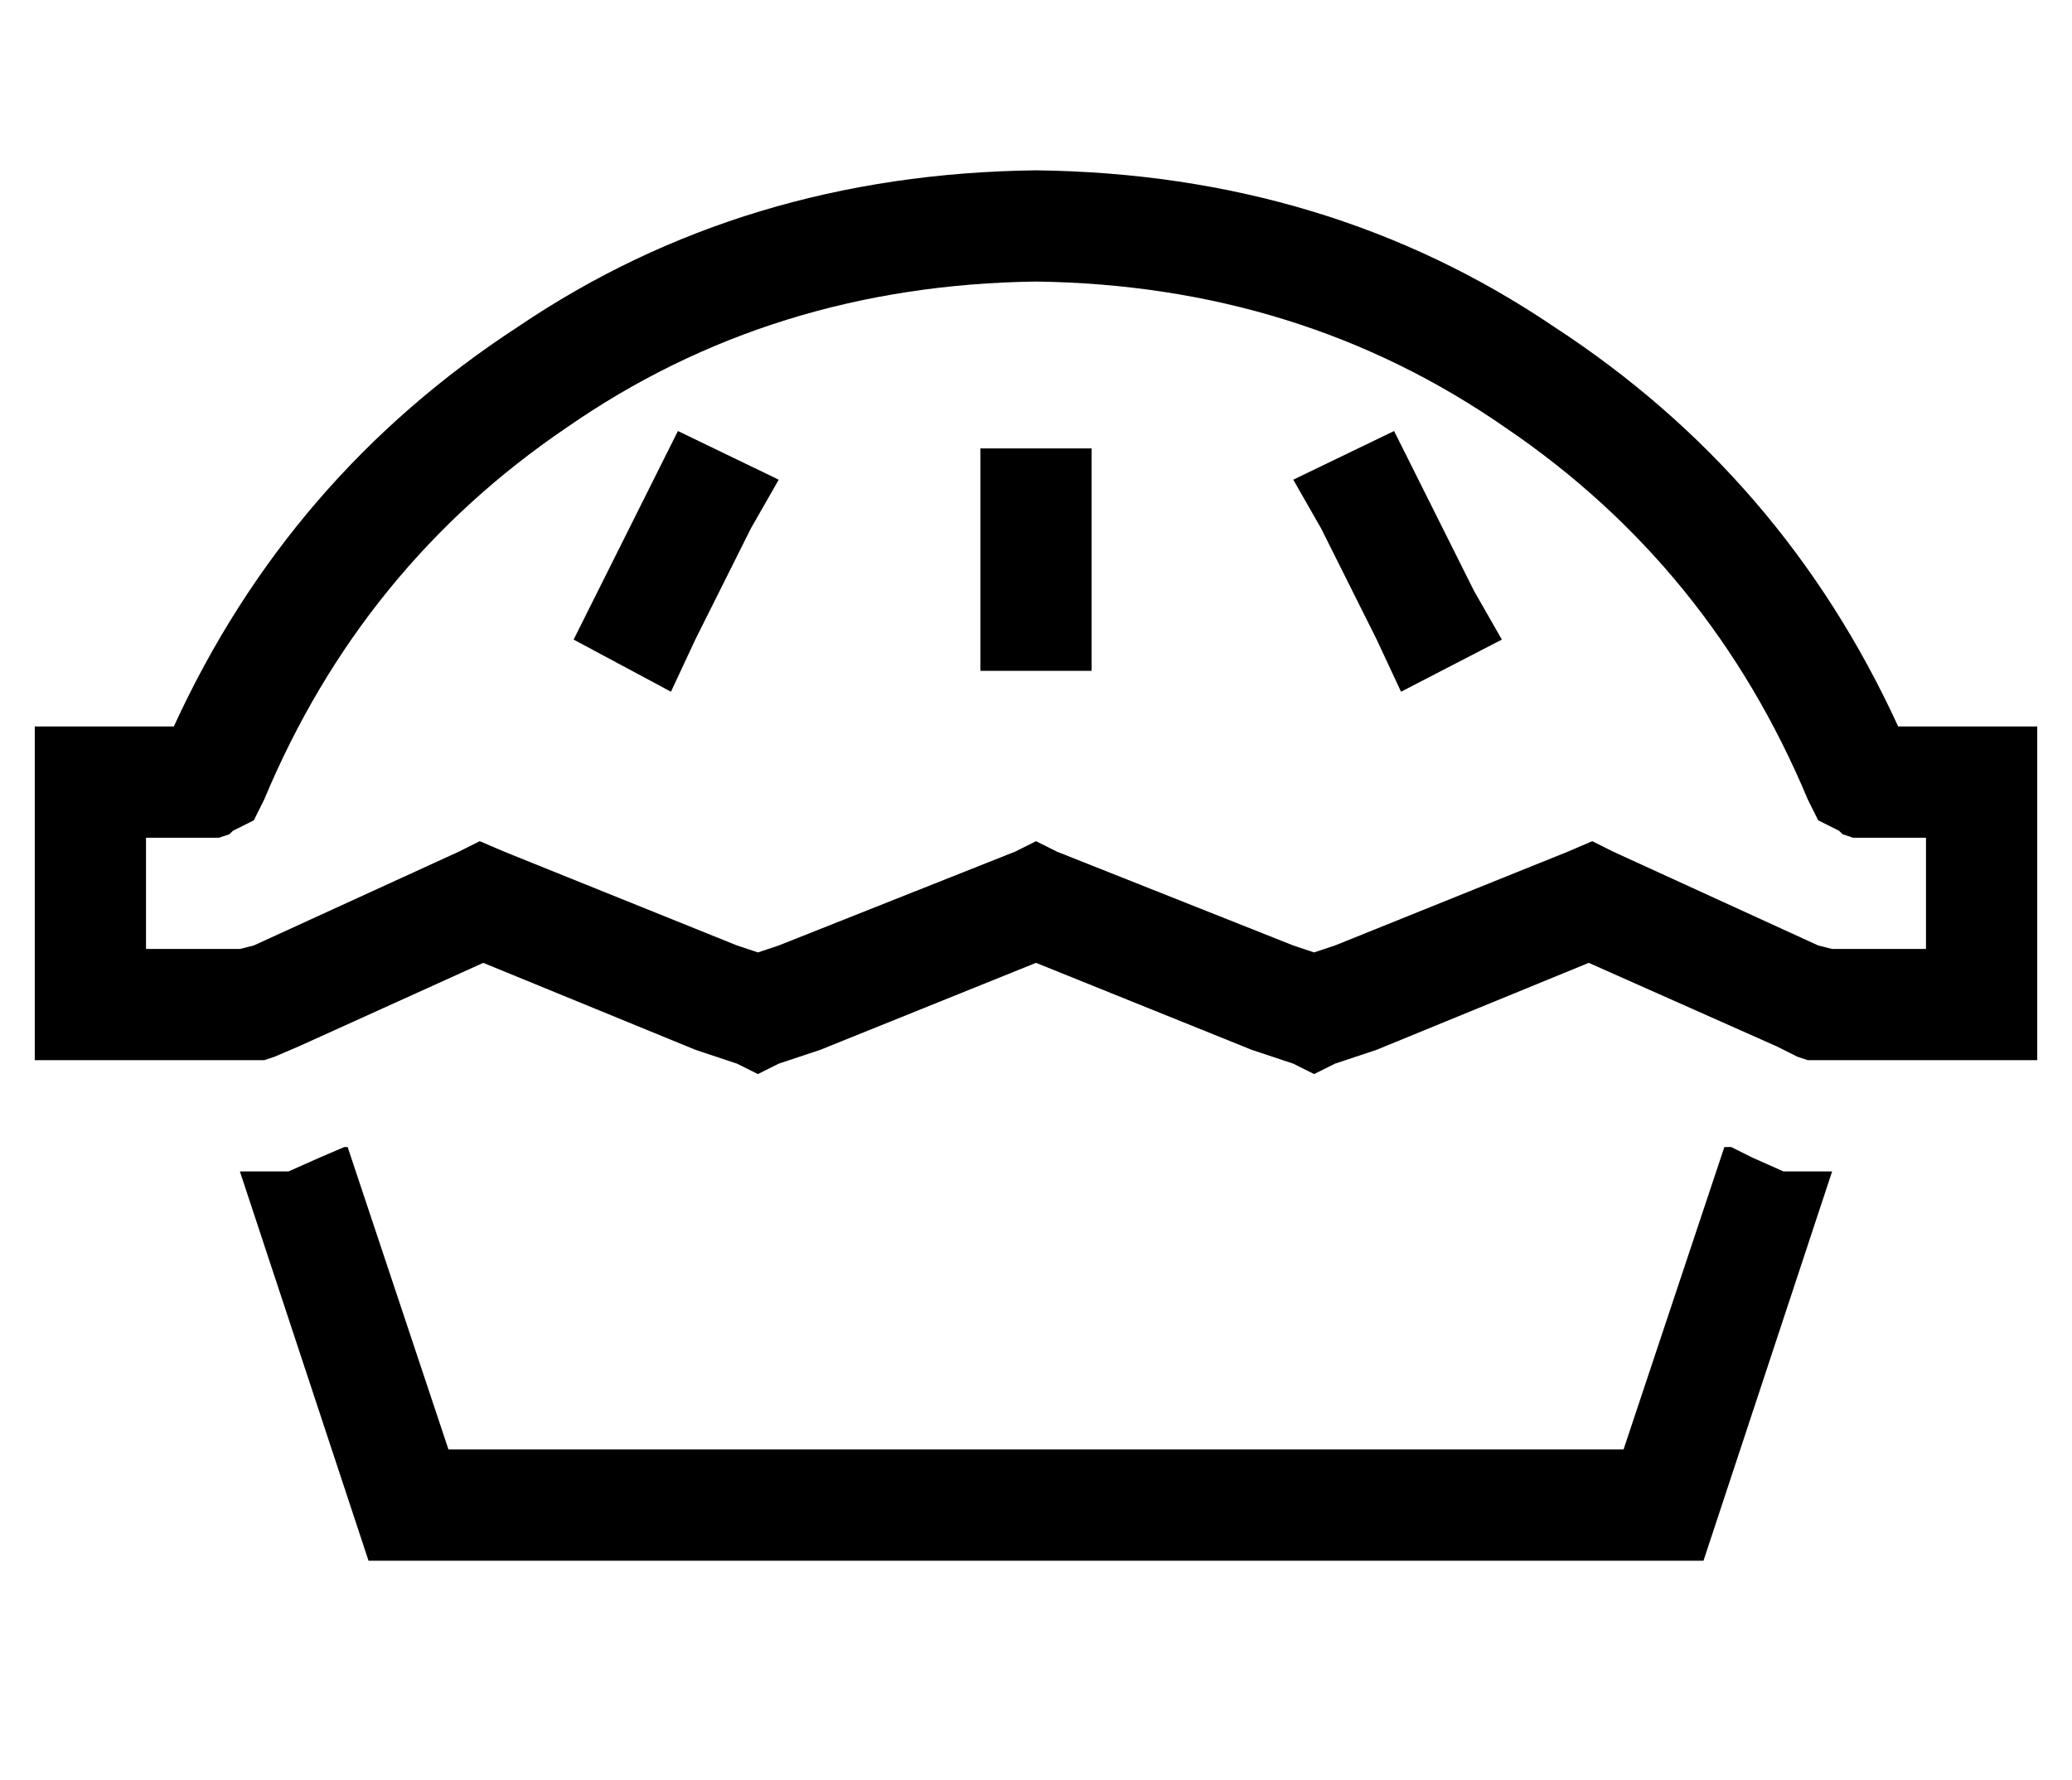 <?xml version="1.0" standalone="no"?>
<!DOCTYPE svg PUBLIC "-//W3C//DTD SVG 1.1//EN" "http://www.w3.org/Graphics/SVG/1.1/DTD/svg11.dtd" >
<svg xmlns="http://www.w3.org/2000/svg" xmlns:xlink="http://www.w3.org/1999/xlink" version="1.1" viewBox="-10 -40 596 512">
   <path fill="currentColor"
d="M288 41q-76 1 -135 42v0v0q-59 40 -87 107l-3 6v0l-6 3v0l-1 1v0l-3 1v0h-4h-17v32v0h16h11l4 -1v0l59 -27v0l6 -3v0l7 3v0l67 27v0l6 2v0l6 -2v0l68 -27v0l6 -3v0l6 3v0l68 27v0l6 2v0l6 -2v0l67 -27v0l7 -3v0l6 3v0l59 27v0l4 1v0h3h24v-32v0h-16h-5l-3 -1v0l-1 -1v0
l-6 -3v0l-3 -6v0q-28 -67 -87 -107q-59 -41 -135 -42v0zM40 169q33 -72 99 -115v0v0q65 -44 149 -45q84 1 149 45q66 43 99 115h24h16v16v0v64v0v16v0h-16h-50l-3 -1v0l-6 -3v0l-54 -24v0l-61 25v0l-12 4v0l-6 3v0l-6 -3v0l-12 -4v0l-62 -25v0l-62 25v0l-12 4v0l-6 3v0
l-6 -3v0l-12 -4v0l-61 -25v0l-53 24v0v0v0l-7 3v0l-3 1v0h-3h-63v-16v0v-64v0v-16v0h16h24zM76 261l13 29l-13 -29l13 29l-7 3v0l-9 4v0h-10h-4l37 112v0h384v0l37 -112v0h-4h-10l-9 -4v0l-6 -3v0h-2v0l-29 87v0h-338v0l-29 -87v0h-1v0l-13 -29v0zM206 112l-16 32l16 -32
l-16 32l-7 15v0l-28 -15v0l7 -14v0l16 -32v0l7 -14v0l29 14v0l-8 14v0zM398 98l16 32l-16 -32l16 32l8 14v0l-29 15v0l-7 -15v0l-16 -32v0l-8 -14v0l29 -14v0l7 14v0zM304 105v32v-32v32v16v0h-32v0v-16v0v-32v0v-16v0h32v0v16v0z" />
</svg>
